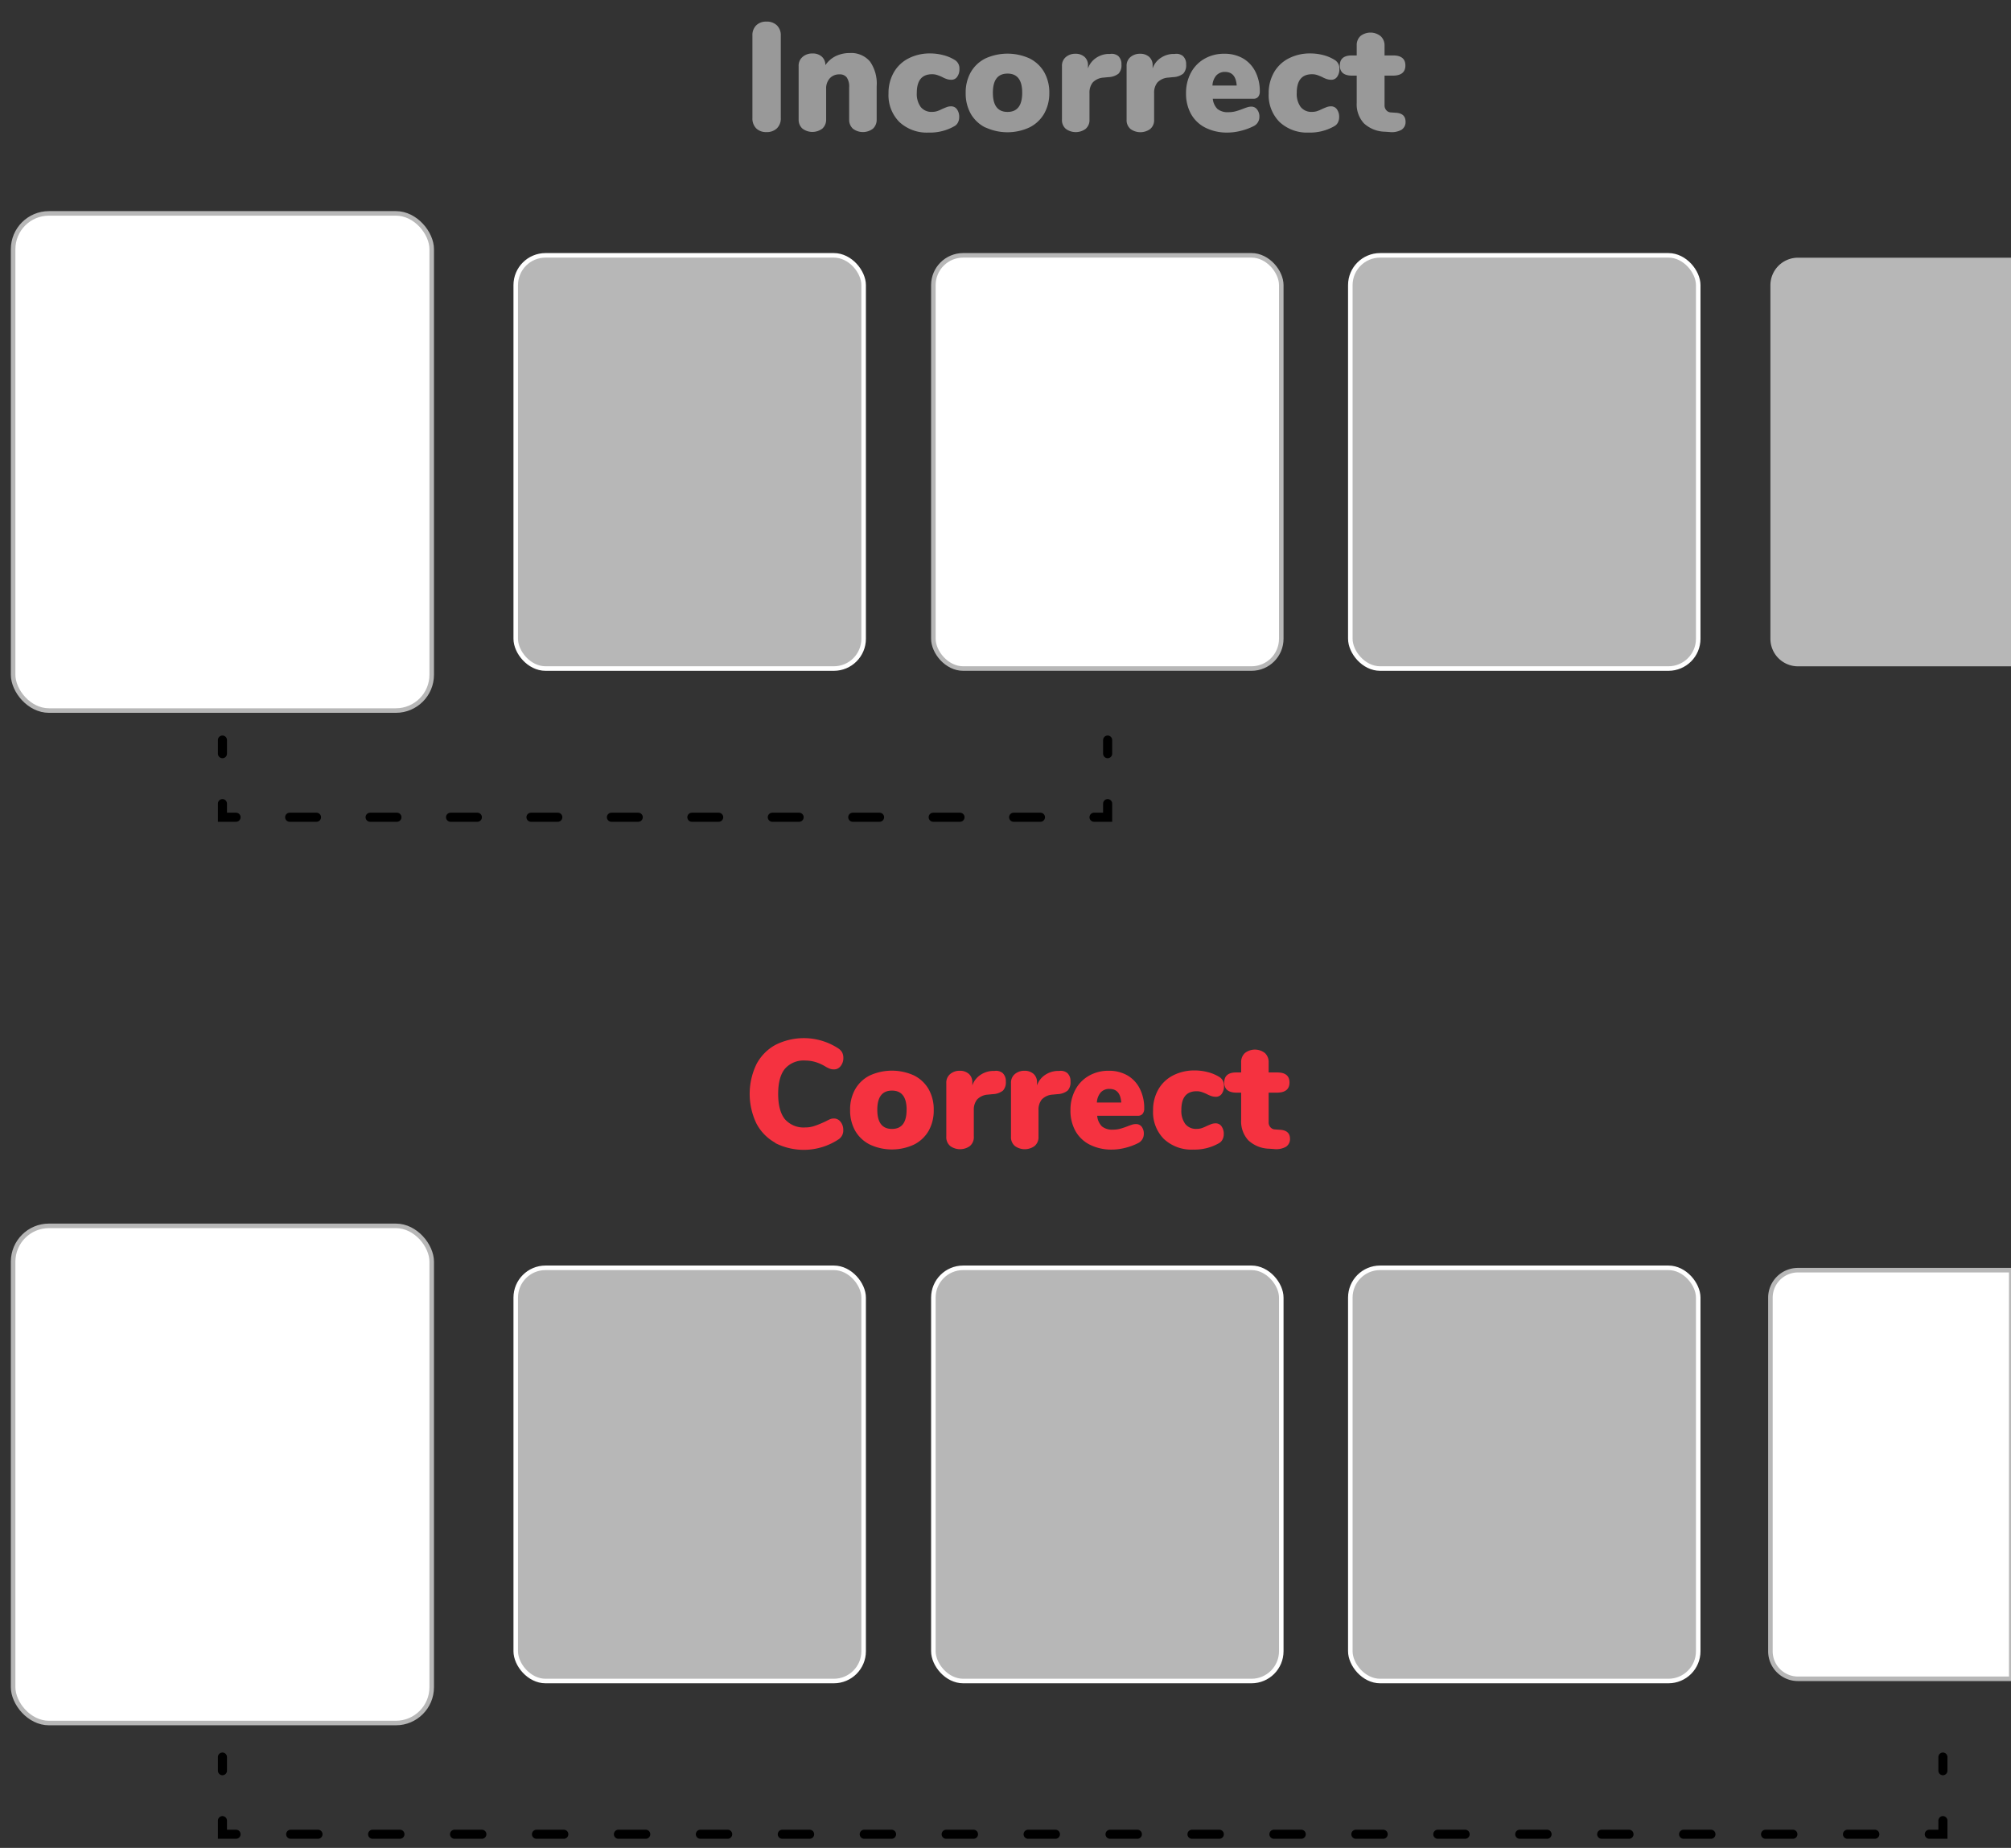 <svg id="Layer_1" data-name="Layer 1" xmlns="http://www.w3.org/2000/svg" viewBox="0 0 443 407"><rect x="0" y="0" width="443" height="407" fill="#333333" stroke="none"/><defs><style>.cls-1{fill:#fff;stroke:#b7b7b7;}.cls-1,.cls-2,.cls-5,.cls-6,.cls-7{stroke-miterlimit:10;}.cls-2,.cls-8{fill:#b7b7b7;}.cls-2{stroke:#fff;}.cls-3{fill:#f53240;}.cls-4{fill:#999;}.cls-5,.cls-6,.cls-7{fill:none;stroke:#000;stroke-linecap:round;stroke-width:2px;}.cls-6{stroke-dasharray:6.02 12.03;}.cls-7{stroke-dasharray:5.91 11.81;}</style></defs><title>algo</title><rect class="cls-1" x="2.89" y="47" width="92.21" height="109.5" rx="7.89" ry="7.89"/><rect class="cls-2" x="113.61" y="56.24" width="76.64" height="91.01" rx="6.56" ry="6.56"/><rect class="cls-1" x="205.61" y="56.24" width="76.64" height="91.01" rx="6.56" ry="6.56"/><rect class="cls-2" x="297.46" y="56.24" width="76.64" height="91.01" rx="6.56" ry="6.56"/><rect class="cls-1" x="2.89" y="270" width="92.21" height="109.5" rx="7.89" ry="7.89"/><rect class="cls-2" x="113.61" y="279.24" width="76.64" height="91.01" rx="6.56" ry="6.56"/><rect class="cls-2" x="205.61" y="279.24" width="76.64" height="91.01" rx="6.56" ry="6.56"/><rect class="cls-2" x="297.46" y="279.24" width="76.64" height="91.01" rx="6.56" ry="6.56"/><path class="cls-3" d="M170.8,251.71a10.3,10.3,0,0,1-4.18-4.28,15.07,15.07,0,0,1,0-13,10.3,10.3,0,0,1,4.18-4.28,13.88,13.88,0,0,1,13.89.78,2.64,2.64,0,0,1,.83.88,2.58,2.58,0,0,1,.26,1.22,2.73,2.73,0,0,1-.6,1.78,1.8,1.8,0,0,1-1.44.73,2.59,2.59,0,0,1-.92-.15,5.47,5.47,0,0,1-1-.49,9.63,9.63,0,0,0-2.24-1,7.76,7.76,0,0,0-2.18-.31,5.46,5.46,0,0,0-4.5,1.82q-1.48,1.82-1.48,5.53t1.48,5.56a5.46,5.46,0,0,0,4.5,1.82,6.09,6.09,0,0,0,2-.32q1-.32,2.45-1,.71-.37,1.05-.51a2.19,2.19,0,0,1,.82-.14,1.8,1.8,0,0,1,1.44.73,2.74,2.74,0,0,1,.6,1.79,2.32,2.32,0,0,1-1.09,2.11,13.88,13.88,0,0,1-13.89.78Z"/><path class="cls-3" d="M191.64,252.1a7.69,7.69,0,0,1-3.23-3,9.08,9.08,0,0,1-1.14-4.62,9,9,0,0,1,1.14-4.61,7.64,7.64,0,0,1,3.21-3,11.74,11.74,0,0,1,9.72,0,7.64,7.64,0,0,1,3.21,3,9,9,0,0,1,1.14,4.61,9.08,9.08,0,0,1-1.14,4.62,7.72,7.72,0,0,1-3.21,3,11.53,11.53,0,0,1-9.71,0Zm8.08-7.67q0-4.22-3.23-4.22t-3.23,4.22q0,4.22,3.23,4.22T199.71,244.43Z"/><path class="cls-3" d="M220.89,236.36a2.4,2.4,0,0,1,.68,1.85,2.66,2.66,0,0,1-.63,2,3.83,3.83,0,0,1-2.26.78l-1,.1a3.62,3.62,0,0,0-2.43,1.07,3.55,3.55,0,0,0-.73,2.36v5.81a2.52,2.52,0,0,1-.87,2.09,3.69,3.69,0,0,1-4.32,0,2.52,2.52,0,0,1-.87-2.09V238.55a2.45,2.45,0,0,1,.87-2,3.18,3.18,0,0,1,2.09-.71,2.93,2.93,0,0,1,2,.68,2.41,2.41,0,0,1,.77,1.9v.65a4.53,4.53,0,0,1,1.78-2.31,5.15,5.15,0,0,1,2.6-.88l.48,0A2.29,2.29,0,0,1,220.89,236.36Z"/><path class="cls-3" d="M235.14,236.36a2.4,2.4,0,0,1,.68,1.85,2.66,2.66,0,0,1-.63,2,3.83,3.83,0,0,1-2.26.78l-1,.1a3.62,3.62,0,0,0-2.43,1.07,3.55,3.55,0,0,0-.73,2.36v5.81a2.52,2.52,0,0,1-.87,2.09,3.69,3.69,0,0,1-4.32,0,2.52,2.52,0,0,1-.87-2.09V238.55a2.45,2.45,0,0,1,.87-2,3.18,3.18,0,0,1,2.09-.71,2.93,2.93,0,0,1,2,.68,2.41,2.41,0,0,1,.77,1.9v.65a4.53,4.53,0,0,1,1.78-2.31,5.15,5.15,0,0,1,2.6-.88l.48,0A2.29,2.29,0,0,1,235.14,236.36Z"/><path class="cls-3" d="M251.48,248.14a2.47,2.47,0,0,1,.49,1.6,2.25,2.25,0,0,1-1.33,2.07,13.18,13.18,0,0,1-2.74,1,12.18,12.18,0,0,1-2.91.39,10.59,10.59,0,0,1-4.86-1.05,7.49,7.49,0,0,1-3.2-3,9.19,9.19,0,0,1-1.12-4.62,9.34,9.34,0,0,1,1.07-4.5,7.71,7.71,0,0,1,3-3.09,8.54,8.54,0,0,1,4.33-1.1,8.09,8.09,0,0,1,4.11,1,7,7,0,0,1,2.74,2.89,9.41,9.41,0,0,1,1,4.39,1.83,1.83,0,0,1-.36,1.21,1.28,1.28,0,0,1-1,.42h-9a3.72,3.72,0,0,0,1.05,2.35,3.57,3.57,0,0,0,2.41.71,6.16,6.16,0,0,0,1.56-.19,15,15,0,0,0,1.6-.53q.51-.2,1-.36a3,3,0,0,1,.9-.15A1.56,1.56,0,0,1,251.48,248.14Zm-9-7.53a3.67,3.67,0,0,0-.85,2.23H247q-.2-3-2.58-3A2.48,2.48,0,0,0,242.48,240.61Z"/><path class="cls-3" d="M256.39,250.86a8.36,8.36,0,0,1-2.38-6.29,9.09,9.09,0,0,1,1.16-4.62,7.84,7.84,0,0,1,3.25-3.09,10.19,10.19,0,0,1,4.78-1.09,11.25,11.25,0,0,1,2.86.37,9,9,0,0,1,2.52,1.05,2.16,2.16,0,0,1,1.05,2,2.81,2.81,0,0,1-.49,1.72,1.52,1.52,0,0,1-1.27.66,3.22,3.22,0,0,1-1-.15,6.63,6.63,0,0,1-1.05-.46,11.39,11.39,0,0,0-1.16-.46,3.42,3.42,0,0,0-1.05-.15q-3.37,0-3.37,4.11a4.84,4.84,0,0,0,.87,3.11,3,3,0,0,0,2.5,1.07,3.62,3.62,0,0,0,1.07-.15,7.55,7.55,0,0,0,1.1-.46q.68-.3,1.1-.46a2.75,2.75,0,0,1,.94-.15,1.52,1.52,0,0,1,1.27.66,2.8,2.8,0,0,1,.49,1.72,2.52,2.52,0,0,1-.27,1.17,1.89,1.89,0,0,1-.75.8,10.79,10.79,0,0,1-5.71,1.43A8.87,8.87,0,0,1,256.39,250.86Z"/><path class="cls-3" d="M284.17,250.83a2,2,0,0,1-.92,1.77,4.42,4.42,0,0,1-2.62.48l-1-.07a7,7,0,0,1-4.64-1.85,6.16,6.16,0,0,1-1.58-4.5v-6h-1q-2.72,0-2.72-2.24t2.72-2.21h1V234a2.69,2.69,0,0,1,.82-2.06,3.58,3.58,0,0,1,4.42,0,2.69,2.69,0,0,1,.82,2.06v2.21h1.87q2.72,0,2.72,2.21t-2.72,2.24h-1.87v6.53a1.58,1.58,0,0,0,.39,1.09,1.39,1.39,0,0,0,1,.48l1,.07Q284.17,248.92,284.17,250.83Z"/><path class="cls-4" d="M166.58,28.27a3.06,3.06,0,0,1-.83-2.26V7.82a3,3,0,0,1,.83-2.23,3.05,3.05,0,0,1,2.26-.83,3.16,3.16,0,0,1,2.31.83A3,3,0,0,1,172,7.82V26a3,3,0,0,1-.85,2.26,3.16,3.16,0,0,1-2.31.83A3.05,3.05,0,0,1,166.58,28.27Z"/><path class="cls-4" d="M191.65,13.55A8.44,8.44,0,0,1,193.12,19v7.34a2.63,2.63,0,0,1-.82,2,3.64,3.64,0,0,1-4.42,0,2.63,2.63,0,0,1-.82-2V19.24a3.57,3.57,0,0,0-.53-2.18,1.88,1.88,0,0,0-1.58-.68,2.79,2.79,0,0,0-2.16.87,3.3,3.3,0,0,0-.8,2.33v6.73a2.63,2.63,0,0,1-.82,2,3.64,3.64,0,0,1-4.42,0,2.63,2.63,0,0,1-.82-2V14.55a2.51,2.51,0,0,1,.85-2,3.17,3.17,0,0,1,2.21-.77,2.89,2.89,0,0,1,2.06.71,2.44,2.44,0,0,1,.77,1.87,5.81,5.81,0,0,1,2.28-2,7,7,0,0,1,3.09-.68A5.42,5.42,0,0,1,191.65,13.55Z"/><path class="cls-4" d="M198.11,26.86a8.36,8.36,0,0,1-2.38-6.29,9.09,9.09,0,0,1,1.16-4.62,7.84,7.84,0,0,1,3.25-3.09,10.19,10.19,0,0,1,4.78-1.09,11.25,11.25,0,0,1,2.86.37,9,9,0,0,1,2.52,1.05,2.16,2.16,0,0,1,1.05,2,2.81,2.81,0,0,1-.49,1.72,1.52,1.52,0,0,1-1.27.66,3.22,3.22,0,0,1-1-.15,6.63,6.63,0,0,1-1.05-.46,11.39,11.39,0,0,0-1.16-.46,3.42,3.42,0,0,0-1.05-.15q-3.37,0-3.37,4.11a4.84,4.84,0,0,0,.87,3.11,3,3,0,0,0,2.5,1.07,3.62,3.62,0,0,0,1.07-.15,7.55,7.55,0,0,0,1.1-.46q.68-.3,1.1-.46a2.75,2.75,0,0,1,.94-.15,1.52,1.52,0,0,1,1.27.66,2.8,2.8,0,0,1,.49,1.72,2.52,2.52,0,0,1-.27,1.17,1.89,1.89,0,0,1-.75.8,10.79,10.79,0,0,1-5.71,1.43A8.87,8.87,0,0,1,198.11,26.86Z"/><path class="cls-4" d="M217.1,28.1a7.69,7.69,0,0,1-3.23-3,9.08,9.08,0,0,1-1.14-4.62,9,9,0,0,1,1.14-4.61,7.64,7.64,0,0,1,3.21-3,11.74,11.74,0,0,1,9.72,0,7.64,7.64,0,0,1,3.21,3,9,9,0,0,1,1.14,4.61A9.08,9.08,0,0,1,230,25.06a7.72,7.72,0,0,1-3.21,3,11.53,11.53,0,0,1-9.71,0Zm8.08-7.67q0-4.22-3.23-4.22t-3.23,4.22q0,4.22,3.23,4.22T225.18,20.43Z"/><path class="cls-4" d="M246.36,12.36a2.4,2.4,0,0,1,.68,1.85,2.66,2.66,0,0,1-.63,2,3.83,3.83,0,0,1-2.26.78l-1,.1a3.62,3.62,0,0,0-2.43,1.07A3.55,3.55,0,0,0,240,20.5v5.81a2.52,2.52,0,0,1-.87,2.09,3.69,3.69,0,0,1-4.32,0,2.52,2.52,0,0,1-.87-2.09V14.55a2.45,2.45,0,0,1,.87-2,3.18,3.18,0,0,1,2.09-.71,2.93,2.93,0,0,1,2,.68,2.41,2.41,0,0,1,.77,1.9v.65a4.53,4.53,0,0,1,1.78-2.31,5.15,5.15,0,0,1,2.6-.88l.48,0A2.29,2.29,0,0,1,246.36,12.36Z"/><path class="cls-4" d="M260.61,12.36a2.4,2.4,0,0,1,.68,1.85,2.66,2.66,0,0,1-.63,2,3.83,3.83,0,0,1-2.26.78l-1,.1a3.62,3.62,0,0,0-2.43,1.07,3.55,3.55,0,0,0-.73,2.36v5.81a2.52,2.52,0,0,1-.87,2.09,3.69,3.69,0,0,1-4.32,0,2.52,2.52,0,0,1-.87-2.09V14.55a2.45,2.45,0,0,1,.87-2,3.18,3.18,0,0,1,2.09-.71,2.93,2.93,0,0,1,2,.68,2.41,2.41,0,0,1,.77,1.9v.65a4.53,4.53,0,0,1,1.78-2.31,5.15,5.15,0,0,1,2.6-.88l.48,0A2.29,2.29,0,0,1,260.61,12.36Z"/><path class="cls-4" d="M276.94,24.14a2.47,2.47,0,0,1,.49,1.6,2.25,2.25,0,0,1-1.33,2.07,13.18,13.18,0,0,1-2.74,1,12.18,12.18,0,0,1-2.91.39,10.59,10.59,0,0,1-4.86-1.05,7.49,7.49,0,0,1-3.2-3,9.19,9.19,0,0,1-1.12-4.62,9.34,9.34,0,0,1,1.07-4.5,7.71,7.71,0,0,1,3-3.09,8.54,8.54,0,0,1,4.33-1.1,8.09,8.09,0,0,1,4.11,1,7,7,0,0,1,2.74,2.89,9.41,9.41,0,0,1,1,4.39,1.83,1.83,0,0,1-.36,1.21,1.28,1.28,0,0,1-1,.42h-9A3.72,3.72,0,0,0,268.19,24a3.57,3.57,0,0,0,2.41.71,6.16,6.16,0,0,0,1.56-.19,15,15,0,0,0,1.6-.53q.51-.2,1-.36a3,3,0,0,1,.9-.15A1.56,1.56,0,0,1,276.94,24.14Zm-9-7.53a3.67,3.67,0,0,0-.85,2.23h5.34q-.2-3-2.58-3A2.48,2.48,0,0,0,267.95,16.61Z"/><path class="cls-4" d="M281.86,26.86a8.36,8.36,0,0,1-2.38-6.29,9.09,9.09,0,0,1,1.16-4.62,7.84,7.84,0,0,1,3.25-3.09,10.19,10.19,0,0,1,4.78-1.09,11.25,11.25,0,0,1,2.86.37A9,9,0,0,1,294,13.19a2.16,2.16,0,0,1,1.05,2,2.81,2.81,0,0,1-.49,1.72,1.52,1.52,0,0,1-1.27.66,3.22,3.22,0,0,1-1-.15,6.63,6.63,0,0,1-1.05-.46,11.39,11.39,0,0,0-1.16-.46,3.42,3.42,0,0,0-1.05-.15q-3.37,0-3.37,4.11a4.84,4.84,0,0,0,.87,3.11,3,3,0,0,0,2.5,1.07,3.62,3.62,0,0,0,1.07-.15,7.55,7.55,0,0,0,1.1-.46q.68-.3,1.1-.46a2.75,2.75,0,0,1,.94-.15,1.52,1.52,0,0,1,1.27.66,2.8,2.8,0,0,1,.49,1.72,2.52,2.52,0,0,1-.27,1.17,1.89,1.89,0,0,1-.75.8,10.79,10.79,0,0,1-5.71,1.43A8.87,8.87,0,0,1,281.86,26.86Z"/><path class="cls-4" d="M309.63,26.83a2,2,0,0,1-.92,1.77,4.42,4.42,0,0,1-2.62.48l-1-.07a7,7,0,0,1-4.64-1.85,6.16,6.16,0,0,1-1.58-4.5v-6h-1q-2.72,0-2.72-2.24t2.72-2.21h1V10a2.69,2.69,0,0,1,.82-2.06,3.58,3.58,0,0,1,4.42,0A2.69,2.69,0,0,1,305,10v2.21h1.87q2.72,0,2.72,2.21t-2.72,2.24H305v6.53a1.58,1.58,0,0,0,.39,1.09,1.39,1.39,0,0,0,1,.48l1,.07Q309.63,24.92,309.63,26.83Z"/><line class="cls-5" x1="49" y1="387" x2="49" y2="390"/><polyline class="cls-5" points="49 401 49 404 52 404"/><line class="cls-6" x1="64.03" y1="404" x2="418.98" y2="404"/><polyline class="cls-5" points="425 404 428 404 428 401"/><line class="cls-5" x1="428" y1="390" x2="428" y2="387"/><line class="cls-5" x1="49" y1="163" x2="49" y2="166"/><polyline class="cls-5" points="49 177 49 180 52 180"/><line class="cls-7" x1="63.81" y1="180" x2="235.09" y2="180"/><polyline class="cls-5" points="241 180 244 180 244 177"/><line class="cls-5" x1="244" y1="166" x2="244" y2="163"/><path class="cls-8" d="M390,62.81v77.89a6.07,6.07,0,0,0,6.06,6.06h47v-90H396A6.07,6.07,0,0,0,390,62.81Z"/><path class="cls-1" d="M390,285.81v77.89a6.07,6.07,0,0,0,6.06,6.06h47v-90H396A6.07,6.07,0,0,0,390,285.81Z"/></svg>